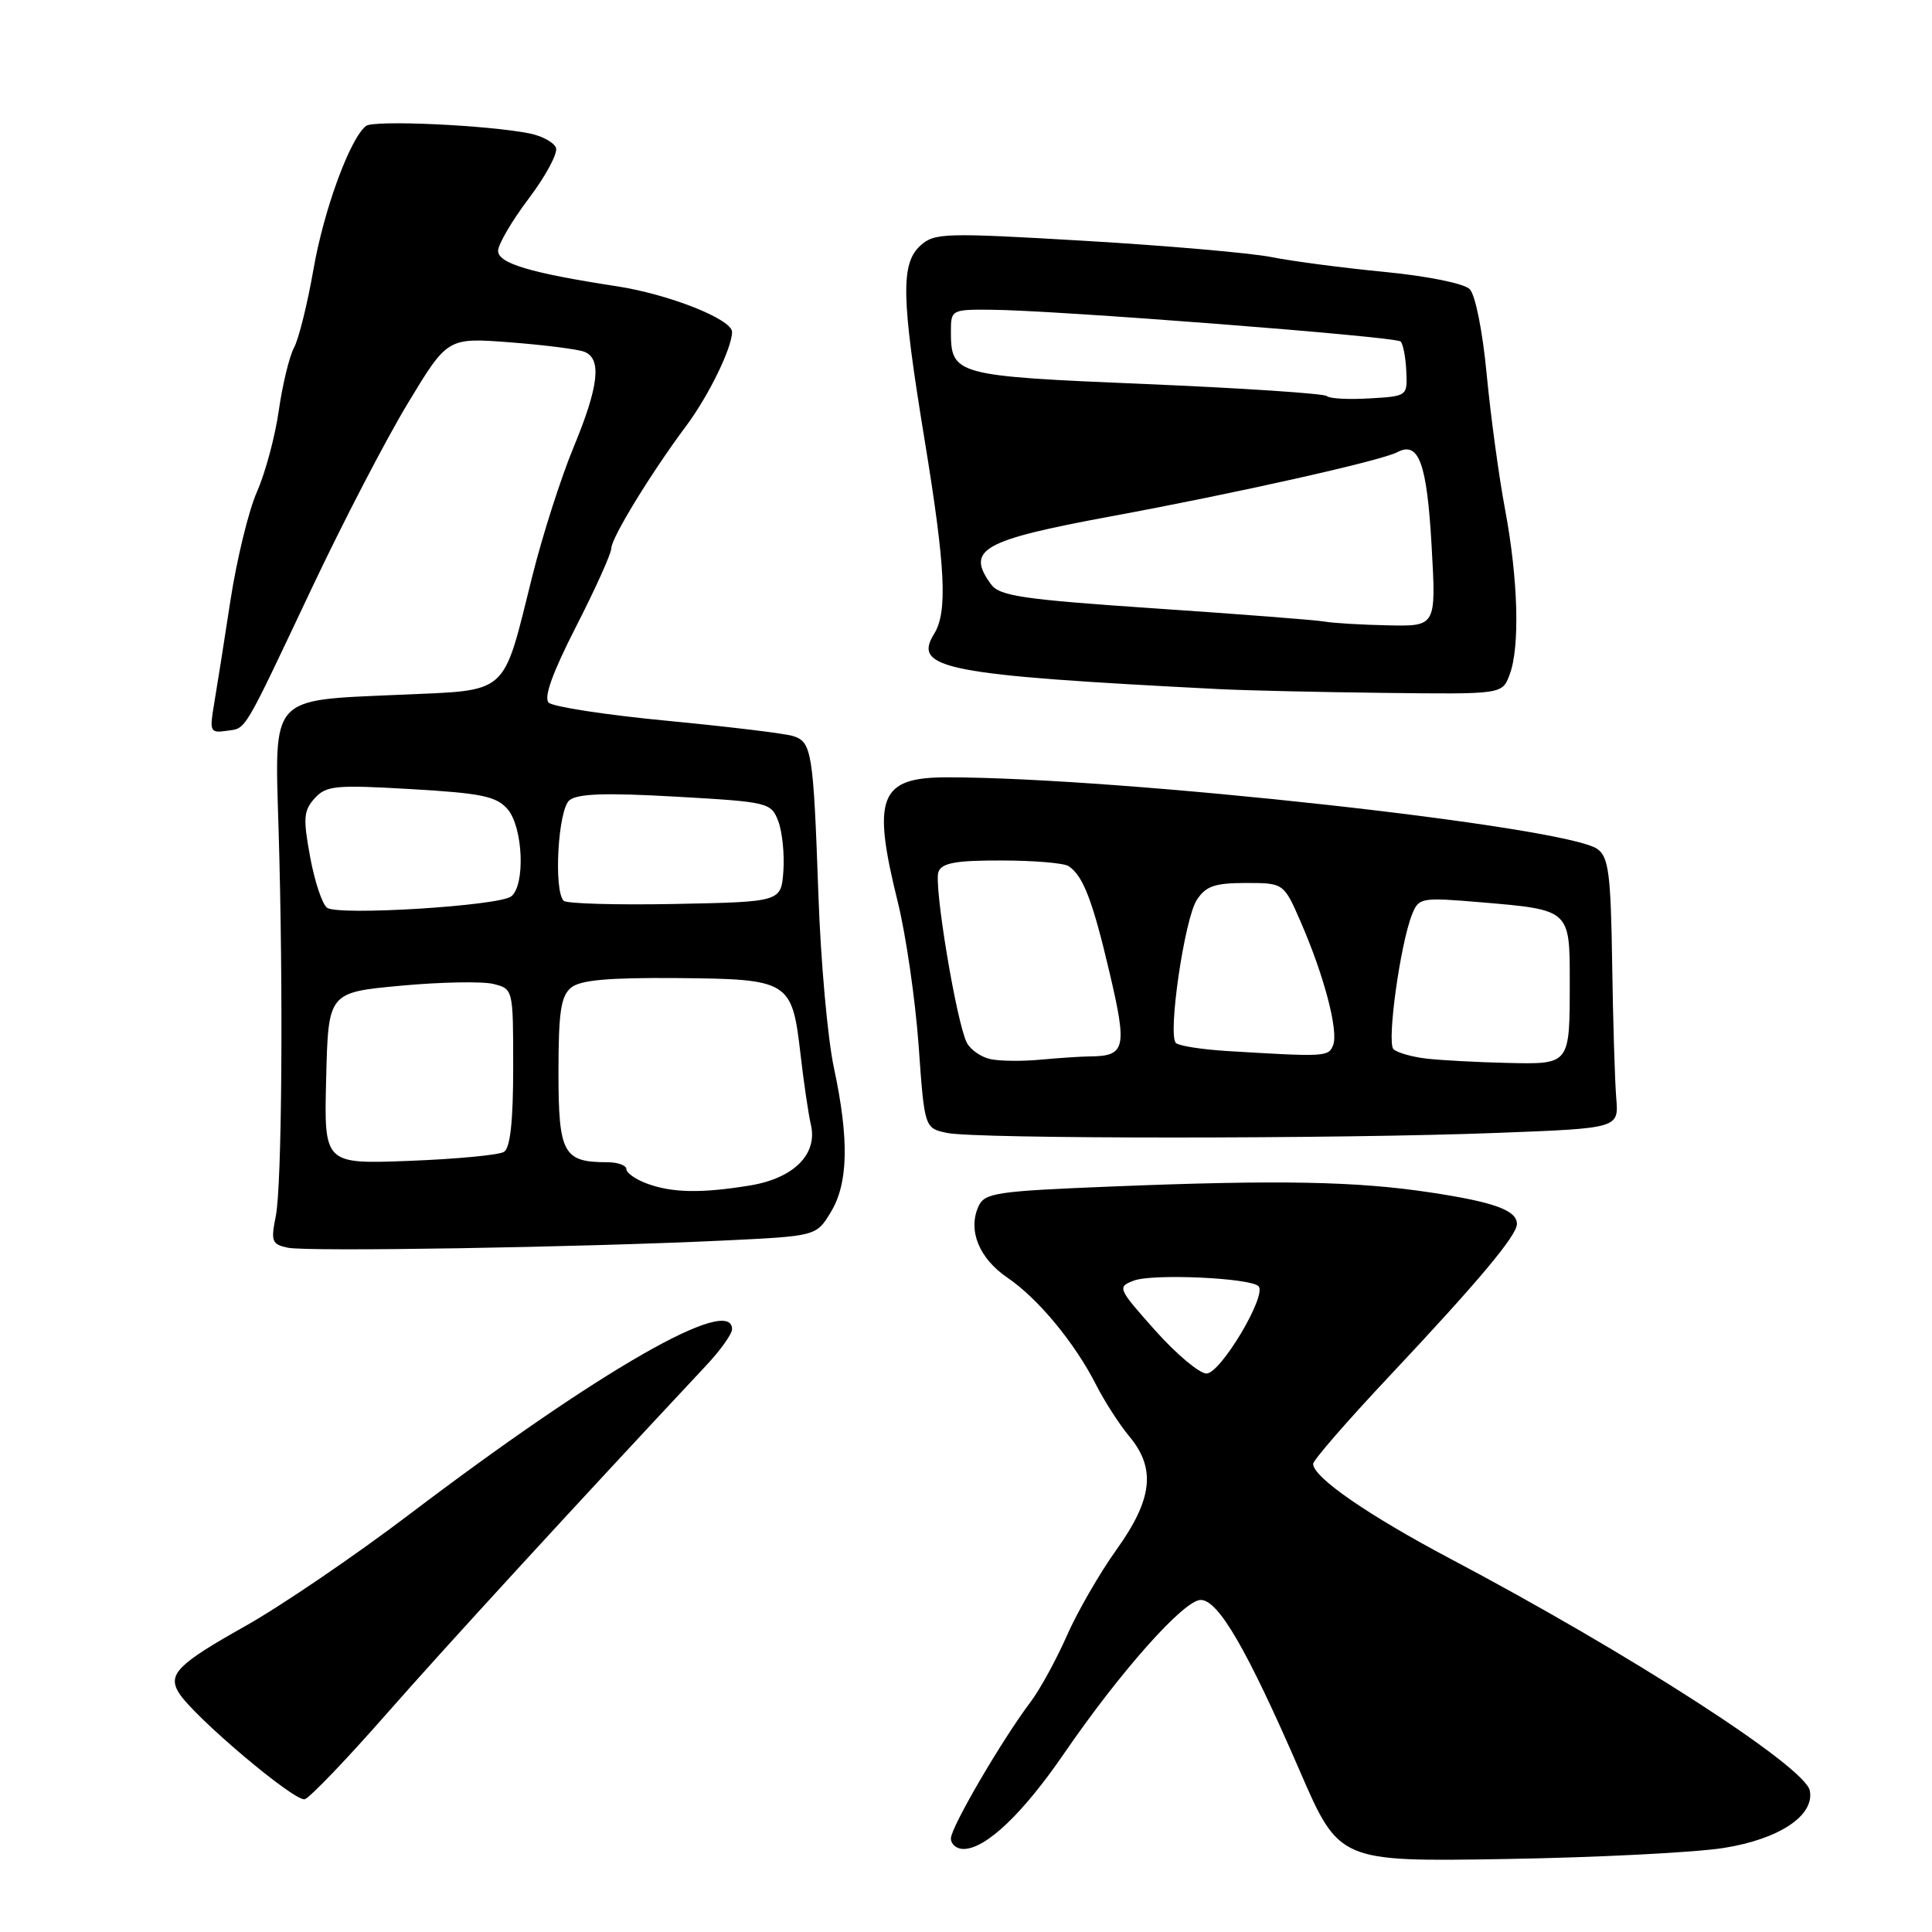 <?xml version="1.0" encoding="UTF-8" standalone="no"?>
<!DOCTYPE svg PUBLIC "-//W3C//DTD SVG 1.1//EN" "http://www.w3.org/Graphics/SVG/1.1/DTD/svg11.dtd" >
<svg xmlns="http://www.w3.org/2000/svg" xmlns:xlink="http://www.w3.org/1999/xlink" version="1.1" viewBox="0 0 256 256">
 <g >
 <path fill="currentColor"
d=" M 228.42 244.86 C 235.77 243.69 240.45 240.57 239.81 237.27 C 239.20 234.10 216.01 219.14 192.23 206.57 C 181.27 200.77 174.00 195.75 174.00 193.97 C 174.00 193.48 178.53 188.27 184.07 182.38 C 195.92 169.77 201.00 163.71 201.00 162.18 C 201.00 160.38 197.99 159.28 189.56 158.01 C 179.76 156.52 169.46 156.33 147.51 157.21 C 131.88 157.84 130.46 158.05 129.64 159.88 C 128.23 163.04 129.74 166.75 133.48 169.29 C 137.55 172.06 142.39 177.90 145.24 183.50 C 146.36 185.70 148.34 188.77 149.64 190.33 C 153.19 194.58 152.73 198.65 147.94 205.34 C 145.71 208.45 142.75 213.59 141.36 216.75 C 139.97 219.91 137.81 223.85 136.57 225.50 C 132.74 230.57 126.00 242.13 126.00 243.60 C 126.00 244.37 126.75 245.00 127.66 245.00 C 130.61 245.00 135.50 240.36 141.00 232.34 C 148.46 221.47 156.88 212.00 159.10 212.00 C 161.44 212.00 165.25 218.57 172.20 234.59 C 177.44 246.69 177.44 246.69 199.47 246.33 C 211.59 246.13 224.61 245.47 228.42 244.86 Z  M 51.10 227.23 C 58.83 218.42 75.94 199.78 93.62 180.88 C 95.48 178.89 97.00 176.76 97.00 176.13 C 97.00 171.49 79.39 181.59 54.25 200.66 C 46.99 206.17 37.17 212.85 32.42 215.51 C 23.59 220.47 22.21 221.85 23.67 224.26 C 25.54 227.37 39.16 238.88 40.40 238.40 C 41.14 238.12 45.95 233.09 51.10 227.23 Z  M 95.83 164.38 C 108.16 163.79 108.16 163.79 110.07 160.64 C 112.41 156.82 112.53 150.99 110.50 141.50 C 109.67 137.65 108.74 127.30 108.44 118.50 C 107.77 99.55 107.57 98.32 105.08 97.53 C 104.03 97.19 96.54 96.29 88.44 95.51 C 80.33 94.74 73.25 93.65 72.70 93.10 C 72.02 92.42 73.23 89.09 76.35 82.99 C 78.91 77.98 81.00 73.33 81.00 72.66 C 81.00 71.29 86.28 62.65 90.92 56.44 C 93.91 52.43 97.00 46.09 97.00 43.98 C 97.00 42.30 88.63 38.99 81.72 37.93 C 70.31 36.18 66.00 34.90 66.00 33.24 C 66.00 32.38 67.84 29.25 70.08 26.28 C 72.33 23.30 73.94 20.29 73.67 19.58 C 73.40 18.87 71.82 18.01 70.17 17.68 C 64.60 16.57 49.51 15.88 48.49 16.69 C 46.35 18.40 42.89 27.86 41.53 35.72 C 40.74 40.24 39.59 44.90 38.96 46.07 C 38.33 47.24 37.43 50.99 36.94 54.40 C 36.46 57.81 35.16 62.64 34.06 65.14 C 32.95 67.63 31.37 74.13 30.53 79.59 C 29.70 85.04 28.72 91.23 28.36 93.34 C 27.75 96.92 27.86 97.15 30.00 96.84 C 32.70 96.44 32.01 97.61 41.38 77.80 C 45.46 69.17 51.16 58.19 54.05 53.42 C 59.30 44.73 59.30 44.73 67.57 45.36 C 72.11 45.71 76.55 46.27 77.42 46.61 C 79.77 47.51 79.35 51.19 76.00 59.27 C 74.35 63.25 71.90 70.88 70.56 76.24 C 66.50 92.45 67.68 91.40 52.71 92.07 C 35.72 92.82 36.38 92.08 36.91 109.80 C 37.55 130.91 37.36 157.10 36.54 161.17 C 35.87 164.49 36.02 164.88 38.15 165.33 C 40.78 165.88 76.85 165.28 95.83 164.38 Z  M 198.50 150.11 C 214.50 149.50 214.50 149.50 214.16 145.50 C 213.98 143.30 213.73 135.26 213.62 127.64 C 213.44 115.81 213.15 113.58 211.68 112.51 C 207.58 109.51 148.54 103.00 125.49 103.00 C 116.52 103.00 115.50 105.58 118.97 119.56 C 120.05 123.93 121.28 132.45 121.72 138.49 C 122.50 149.49 122.50 149.49 125.50 150.12 C 129.30 150.93 177.36 150.93 198.50 150.11 Z  M 200.02 89.43 C 201.42 85.78 201.17 76.79 199.43 67.50 C 198.60 63.10 197.51 55.03 196.99 49.56 C 196.45 43.87 195.49 39.06 194.74 38.31 C 193.99 37.56 189.13 36.58 183.46 36.03 C 177.98 35.50 171.25 34.62 168.50 34.07 C 165.75 33.52 154.60 32.55 143.72 31.91 C 125.21 30.82 123.81 30.86 121.97 32.53 C 119.33 34.92 119.42 39.42 122.50 58.20 C 125.29 75.20 125.58 81.10 123.77 84.00 C 120.89 88.62 125.24 89.46 161.50 91.31 C 164.80 91.48 174.60 91.71 183.27 91.81 C 199.05 92.00 199.05 92.00 200.02 89.43 Z  M 153.06 176.28 C 148.10 170.71 148.02 170.53 150.23 169.69 C 152.71 168.74 165.65 169.32 166.76 170.43 C 167.93 171.60 161.73 182.00 159.87 182.00 C 158.93 182.00 155.87 179.43 153.06 176.28 Z  M 85.75 156.84 C 84.24 156.29 83.00 155.42 83.00 154.92 C 83.00 154.41 81.85 154.00 80.43 154.00 C 74.64 154.00 74.00 152.82 74.00 142.09 C 74.00 134.12 74.32 131.98 75.67 130.87 C 76.90 129.86 80.57 129.53 89.74 129.60 C 104.59 129.73 104.95 129.95 106.07 139.68 C 106.50 143.43 107.12 147.62 107.44 149.00 C 108.38 152.93 105.19 156.12 99.39 157.08 C 92.96 158.13 89.11 158.07 85.75 156.84 Z  M 43.22 142.88 C 43.50 131.50 43.50 131.50 53.13 130.61 C 58.42 130.12 63.93 130.02 65.38 130.38 C 68.00 131.04 68.00 131.05 68.00 141.46 C 68.00 148.57 67.61 152.12 66.78 152.63 C 66.11 153.05 60.47 153.58 54.25 153.82 C 42.93 154.25 42.93 154.25 43.22 142.88 Z  M 43.35 120.29 C 42.71 119.85 41.70 116.83 41.10 113.58 C 40.15 108.43 40.22 107.41 41.69 105.79 C 43.22 104.09 44.44 103.98 54.44 104.56 C 63.79 105.10 65.77 105.51 67.25 107.21 C 69.30 109.57 69.64 117.24 67.75 118.77 C 66.19 120.03 44.91 121.36 43.35 120.29 Z  M 74.69 119.36 C 73.34 118.00 73.94 107.29 75.45 106.04 C 76.51 105.16 80.24 105.03 89.53 105.56 C 101.86 106.26 102.18 106.34 103.13 108.83 C 103.66 110.24 103.96 113.21 103.80 115.44 C 103.50 119.50 103.50 119.50 89.44 119.78 C 81.71 119.93 75.07 119.74 74.69 119.36 Z  M 131.25 140.34 C 130.01 140.08 128.60 139.10 128.12 138.18 C 126.75 135.56 123.70 117.22 124.35 115.52 C 124.81 114.34 126.67 114.00 132.72 114.02 C 137.00 114.02 141.00 114.36 141.60 114.77 C 143.52 116.05 144.78 119.32 147.03 128.91 C 149.38 138.92 149.14 139.95 144.39 139.98 C 143.23 139.99 140.30 140.19 137.89 140.41 C 135.48 140.64 132.49 140.61 131.25 140.34 Z  M 189.00 140.27 C 187.07 140.04 185.11 139.48 184.64 139.02 C 183.74 138.14 185.53 125.14 187.10 121.18 C 187.99 118.94 188.27 118.89 196.26 119.56 C 208.01 120.55 208.00 120.54 208.00 129.95 C 208.00 141.16 208.10 141.03 199.64 140.84 C 195.71 140.75 190.93 140.49 189.00 140.27 Z  M 162.50 139.26 C 159.20 139.05 156.19 138.58 155.81 138.20 C 154.71 137.09 156.96 121.73 158.58 119.25 C 159.78 117.41 160.96 117.00 165.08 117.00 C 170.11 117.00 170.11 117.00 172.39 122.25 C 175.46 129.31 177.37 136.59 176.65 138.47 C 176.05 140.04 175.67 140.06 162.50 139.26 Z  M 175.50 82.36 C 174.40 82.16 164.31 81.38 153.07 80.62 C 135.51 79.43 132.46 78.98 131.32 77.43 C 127.95 72.82 130.11 71.59 147.10 68.44 C 163.74 65.37 183.04 61.04 185.14 59.92 C 188.00 58.40 189.08 61.35 189.70 72.41 C 190.30 83.00 190.30 83.00 183.90 82.86 C 180.38 82.79 176.60 82.56 175.50 82.36 Z  M 175.81 52.48 C 175.48 52.15 164.70 51.43 151.85 50.89 C 126.39 49.82 126.00 49.71 126.00 43.81 C 126.00 41.08 126.15 41.00 131.25 41.04 C 139.81 41.10 184.93 44.60 185.59 45.25 C 185.92 45.58 186.26 47.35 186.34 49.18 C 186.50 52.49 186.48 52.50 181.46 52.79 C 178.69 52.96 176.15 52.82 175.81 52.48 Z "/>
</g>
</svg>
